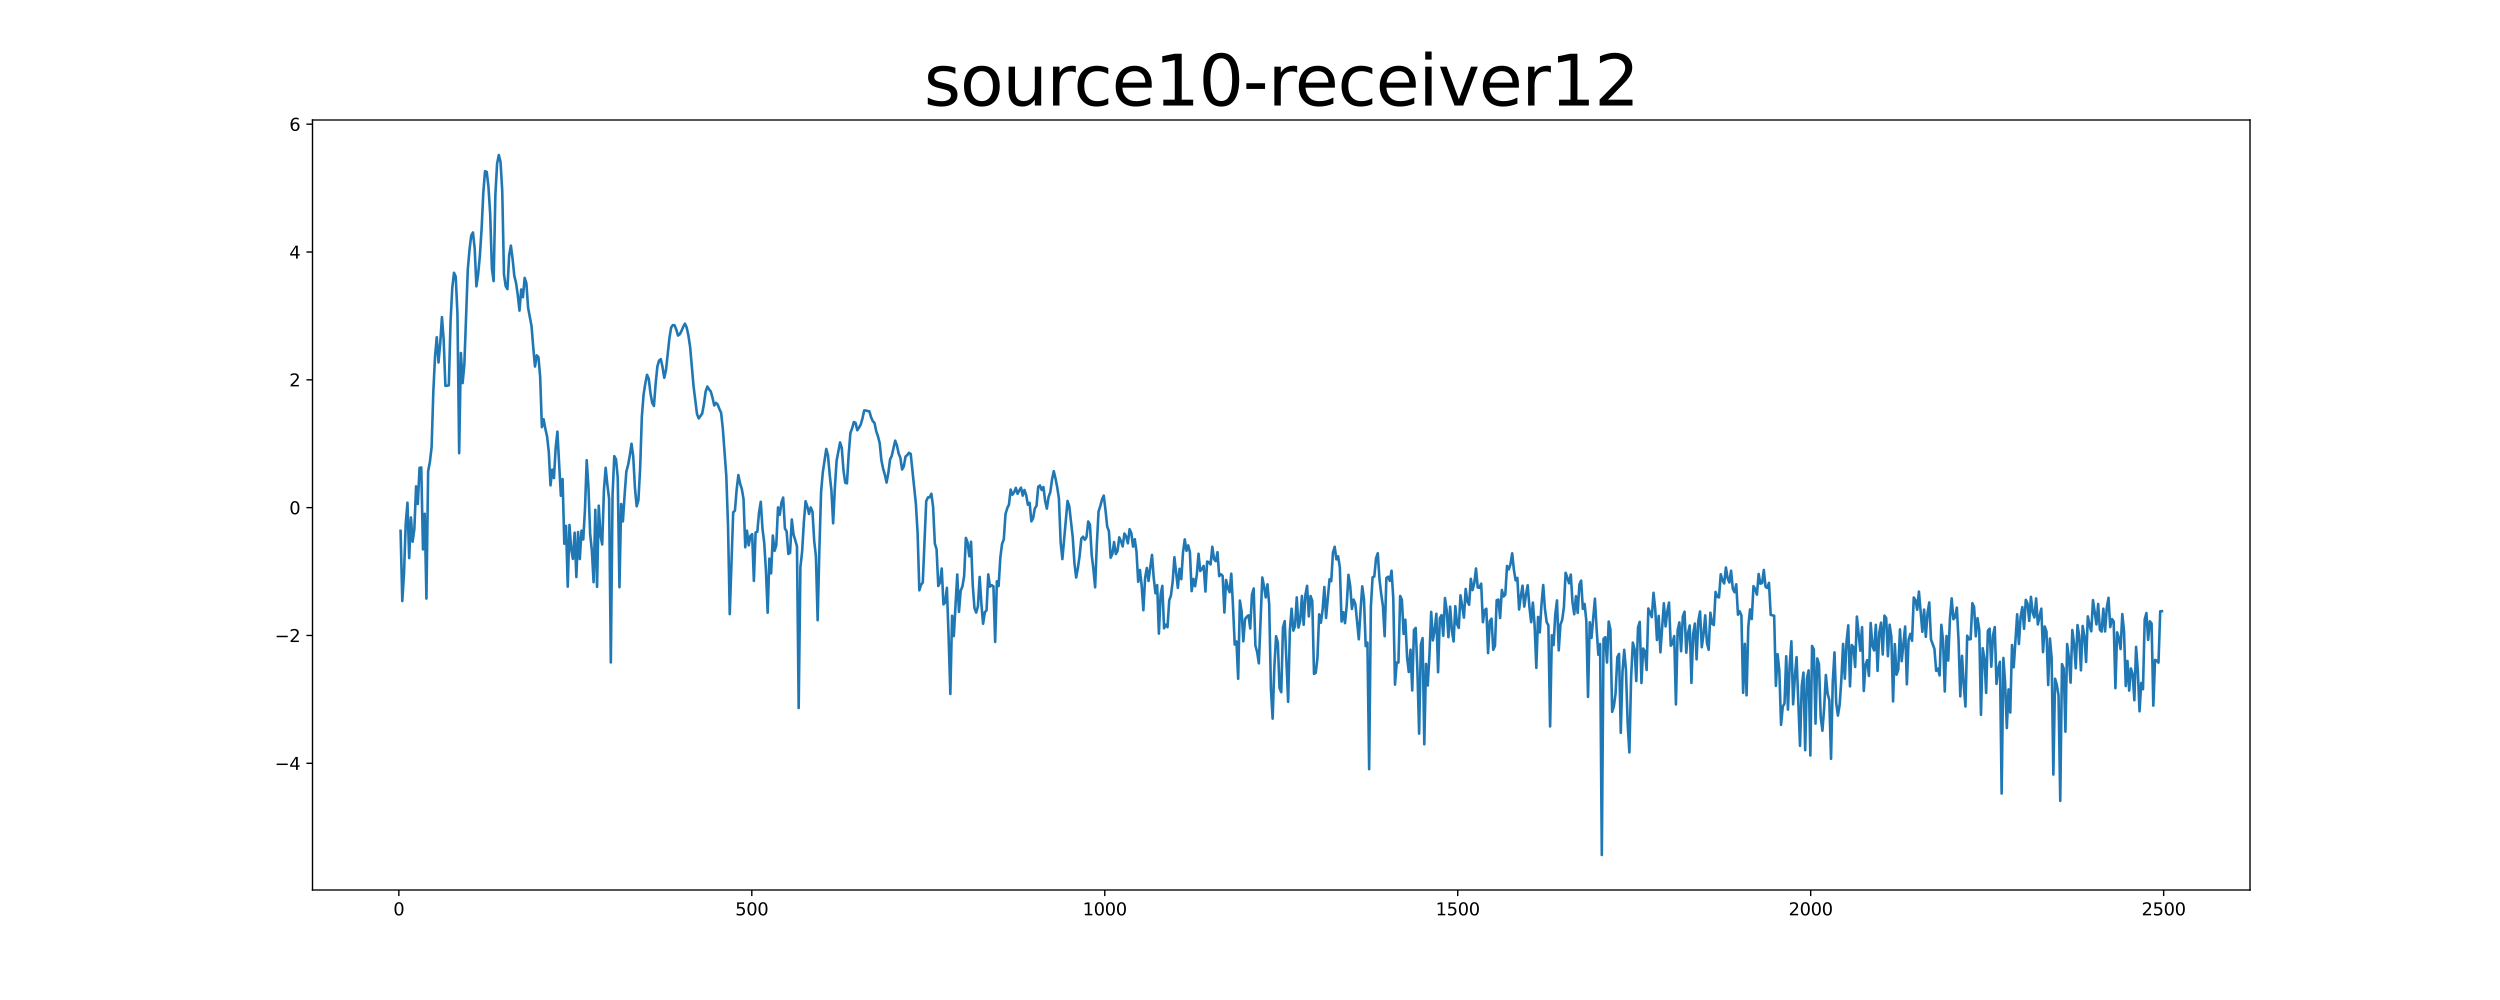 <?xml version="1.0" encoding="utf-8" standalone="no"?>
<!DOCTYPE svg PUBLIC "-//W3C//DTD SVG 1.1//EN"
  "http://www.w3.org/Graphics/SVG/1.1/DTD/svg11.dtd">
<svg xmlns:xlink="http://www.w3.org/1999/xlink" width="1440pt" height="576pt" viewBox="0 0 1440 576" xmlns="http://www.w3.org/2000/svg" version="1.1">
 <defs>
  <style type="text/css">*{stroke-linejoin: round; stroke-linecap: butt}</style>
 </defs>
 <g id="figure_1">
  <g id="patch_1">
   <path d="M 0 576 
L 1440 576 
L 1440 0 
L 0 0 
z
" style="fill: #ffffff"/>
  </g>
  <g id="axes_1">
   <g id="patch_2">
    <path d="M 180 512.64 
L 1296 512.64 
L 1296 69.12 
L 180 69.12 
z
" style="fill: #ffffff"/>
   </g>
   <g id="matplotlib.axis_1">
    <g id="xtick_1">
     <g id="line2d_1">
      <defs>
       <path id="m71581222bb" d="M 0 0 
L 0 3.5 
" style="stroke: #000000; stroke-width: 0.8"/>
      </defs>
      <g>
       <use xlink:href="#m71581222bb" x="229.735" y="512.64" style="stroke: #000000; stroke-width: 0.8"/>
      </g>
     </g>
     <g id="text_1">
      <!-- 0 -->
      <g transform="translate(226.553 527.238) scale(0.1 -0.1)">
       <defs>
        <path id="DejaVuSans-30" d="M 2034 4250 
Q 1547 4250 1301 3770 
Q 1056 3291 1056 2328 
Q 1056 1369 1301 889 
Q 1547 409 2034 409 
Q 2525 409 2770 889 
Q 3016 1369 3016 2328 
Q 3016 3291 2770 3770 
Q 2525 4250 2034 4250 
z
M 2034 4750 
Q 2819 4750 3233 4129 
Q 3647 3509 3647 2328 
Q 3647 1150 3233 529 
Q 2819 -91 2034 -91 
Q 1250 -91 836 529 
Q 422 1150 422 2328 
Q 422 3509 836 4129 
Q 1250 4750 2034 4750 
z
" transform="scale(0.016)"/>
       </defs>
       <use xlink:href="#DejaVuSans-30"/>
      </g>
     </g>
    </g>
    <g id="xtick_2">
     <g id="line2d_2">
      <g>
       <use xlink:href="#m71581222bb" x="433.041" y="512.64" style="stroke: #000000; stroke-width: 0.8"/>
      </g>
     </g>
     <g id="text_2">
      <!-- 500 -->
      <g transform="translate(423.497 527.238) scale(0.1 -0.1)">
       <defs>
        <path id="DejaVuSans-35" d="M 691 4666 
L 3169 4666 
L 3169 4134 
L 1269 4134 
L 1269 2991 
Q 1406 3038 1543 3061 
Q 1681 3084 1819 3084 
Q 2600 3084 3056 2656 
Q 3513 2228 3513 1497 
Q 3513 744 3044 326 
Q 2575 -91 1722 -91 
Q 1428 -91 1123 -41 
Q 819 9 494 109 
L 494 744 
Q 775 591 1075 516 
Q 1375 441 1709 441 
Q 2250 441 2565 725 
Q 2881 1009 2881 1497 
Q 2881 1984 2565 2268 
Q 2250 2553 1709 2553 
Q 1456 2553 1204 2497 
Q 953 2441 691 2322 
L 691 4666 
z
" transform="scale(0.016)"/>
       </defs>
       <use xlink:href="#DejaVuSans-35"/>
       <use xlink:href="#DejaVuSans-30" x="63.623"/>
       <use xlink:href="#DejaVuSans-30" x="127.246"/>
      </g>
     </g>
    </g>
    <g id="xtick_3">
     <g id="line2d_3">
      <g>
       <use xlink:href="#m71581222bb" x="636.347" y="512.64" style="stroke: #000000; stroke-width: 0.8"/>
      </g>
     </g>
     <g id="text_3">
      <!-- 1000 -->
      <g transform="translate(623.622 527.238) scale(0.1 -0.1)">
       <defs>
        <path id="DejaVuSans-31" d="M 794 531 
L 1825 531 
L 1825 4091 
L 703 3866 
L 703 4441 
L 1819 4666 
L 2450 4666 
L 2450 531 
L 3481 531 
L 3481 0 
L 794 0 
L 794 531 
z
" transform="scale(0.016)"/>
       </defs>
       <use xlink:href="#DejaVuSans-31"/>
       <use xlink:href="#DejaVuSans-30" x="63.623"/>
       <use xlink:href="#DejaVuSans-30" x="127.246"/>
       <use xlink:href="#DejaVuSans-30" x="190.869"/>
      </g>
     </g>
    </g>
    <g id="xtick_4">
     <g id="line2d_4">
      <g>
       <use xlink:href="#m71581222bb" x="839.653" y="512.64" style="stroke: #000000; stroke-width: 0.8"/>
      </g>
     </g>
     <g id="text_4">
      <!-- 1500 -->
      <g transform="translate(826.928 527.238) scale(0.1 -0.1)">
       <use xlink:href="#DejaVuSans-31"/>
       <use xlink:href="#DejaVuSans-35" x="63.623"/>
       <use xlink:href="#DejaVuSans-30" x="127.246"/>
       <use xlink:href="#DejaVuSans-30" x="190.869"/>
      </g>
     </g>
    </g>
    <g id="xtick_5">
     <g id="line2d_5">
      <g>
       <use xlink:href="#m71581222bb" x="1042.959" y="512.64" style="stroke: #000000; stroke-width: 0.8"/>
      </g>
     </g>
     <g id="text_5">
      <!-- 2000 -->
      <g transform="translate(1030.234 527.238) scale(0.1 -0.1)">
       <defs>
        <path id="DejaVuSans-32" d="M 1228 531 
L 3431 531 
L 3431 0 
L 469 0 
L 469 531 
Q 828 903 1448 1529 
Q 2069 2156 2228 2338 
Q 2531 2678 2651 2914 
Q 2772 3150 2772 3378 
Q 2772 3750 2511 3984 
Q 2250 4219 1831 4219 
Q 1534 4219 1204 4116 
Q 875 4013 500 3803 
L 500 4441 
Q 881 4594 1212 4672 
Q 1544 4750 1819 4750 
Q 2544 4750 2975 4387 
Q 3406 4025 3406 3419 
Q 3406 3131 3298 2873 
Q 3191 2616 2906 2266 
Q 2828 2175 2409 1742 
Q 1991 1309 1228 531 
z
" transform="scale(0.016)"/>
       </defs>
       <use xlink:href="#DejaVuSans-32"/>
       <use xlink:href="#DejaVuSans-30" x="63.623"/>
       <use xlink:href="#DejaVuSans-30" x="127.246"/>
       <use xlink:href="#DejaVuSans-30" x="190.869"/>
      </g>
     </g>
    </g>
    <g id="xtick_6">
     <g id="line2d_6">
      <g>
       <use xlink:href="#m71581222bb" x="1246.265" y="512.64" style="stroke: #000000; stroke-width: 0.8"/>
      </g>
     </g>
     <g id="text_6">
      <!-- 2500 -->
      <g transform="translate(1233.54 527.238) scale(0.1 -0.1)">
       <use xlink:href="#DejaVuSans-32"/>
       <use xlink:href="#DejaVuSans-35" x="63.623"/>
       <use xlink:href="#DejaVuSans-30" x="127.246"/>
       <use xlink:href="#DejaVuSans-30" x="190.869"/>
      </g>
     </g>
    </g>
   </g>
   <g id="matplotlib.axis_2">
    <g id="ytick_1">
     <g id="line2d_7">
      <defs>
       <path id="m71909d3f53" d="M 0 0 
L -3.5 0 
" style="stroke: #000000; stroke-width: 0.8"/>
      </defs>
      <g>
       <use xlink:href="#m71909d3f53" x="180" y="439.652" style="stroke: #000000; stroke-width: 0.8"/>
      </g>
     </g>
     <g id="text_7">
      <!-- −4 -->
      <g transform="translate(158.258 443.451) scale(0.1 -0.1)">
       <defs>
        <path id="DejaVuSans-2212" d="M 678 2272 
L 4684 2272 
L 4684 1741 
L 678 1741 
L 678 2272 
z
" transform="scale(0.016)"/>
        <path id="DejaVuSans-34" d="M 2419 4116 
L 825 1625 
L 2419 1625 
L 2419 4116 
z
M 2253 4666 
L 3047 4666 
L 3047 1625 
L 3713 1625 
L 3713 1100 
L 3047 1100 
L 3047 0 
L 2419 0 
L 2419 1100 
L 313 1100 
L 313 1709 
L 2253 4666 
z
" transform="scale(0.016)"/>
       </defs>
       <use xlink:href="#DejaVuSans-2212"/>
       <use xlink:href="#DejaVuSans-34" x="83.789"/>
      </g>
     </g>
    </g>
    <g id="ytick_2">
     <g id="line2d_8">
      <g>
       <use xlink:href="#m71909d3f53" x="180" y="366.028" style="stroke: #000000; stroke-width: 0.8"/>
      </g>
     </g>
     <g id="text_8">
      <!-- −2 -->
      <g transform="translate(158.258 369.827) scale(0.1 -0.1)">
       <use xlink:href="#DejaVuSans-2212"/>
       <use xlink:href="#DejaVuSans-32" x="83.789"/>
      </g>
     </g>
    </g>
    <g id="ytick_3">
     <g id="line2d_9">
      <g>
       <use xlink:href="#m71909d3f53" x="180" y="292.405" style="stroke: #000000; stroke-width: 0.8"/>
      </g>
     </g>
     <g id="text_9">
      <!-- 0 -->
      <g transform="translate(166.637 296.204) scale(0.1 -0.1)">
       <use xlink:href="#DejaVuSans-30"/>
      </g>
     </g>
    </g>
    <g id="ytick_4">
     <g id="line2d_10">
      <g>
       <use xlink:href="#m71909d3f53" x="180" y="218.781" style="stroke: #000000; stroke-width: 0.8"/>
      </g>
     </g>
     <g id="text_10">
      <!-- 2 -->
      <g transform="translate(166.637 222.58) scale(0.1 -0.1)">
       <use xlink:href="#DejaVuSans-32"/>
      </g>
     </g>
    </g>
    <g id="ytick_5">
     <g id="line2d_11">
      <g>
       <use xlink:href="#m71909d3f53" x="180" y="145.158" style="stroke: #000000; stroke-width: 0.8"/>
      </g>
     </g>
     <g id="text_11">
      <!-- 4 -->
      <g transform="translate(166.637 148.957) scale(0.1 -0.1)">
       <use xlink:href="#DejaVuSans-34"/>
      </g>
     </g>
    </g>
    <g id="ytick_6">
     <g id="line2d_12">
      <g>
       <use xlink:href="#m71909d3f53" x="180" y="71.534" style="stroke: #000000; stroke-width: 0.8"/>
      </g>
     </g>
     <g id="text_12">
      <!-- 6 -->
      <g transform="translate(166.637 75.334) scale(0.1 -0.1)">
       <defs>
        <path id="DejaVuSans-36" d="M 2113 2584 
Q 1688 2584 1439 2293 
Q 1191 2003 1191 1497 
Q 1191 994 1439 701 
Q 1688 409 2113 409 
Q 2538 409 2786 701 
Q 3034 994 3034 1497 
Q 3034 2003 2786 2293 
Q 2538 2584 2113 2584 
z
M 3366 4563 
L 3366 3988 
Q 3128 4100 2886 4159 
Q 2644 4219 2406 4219 
Q 1781 4219 1451 3797 
Q 1122 3375 1075 2522 
Q 1259 2794 1537 2939 
Q 1816 3084 2150 3084 
Q 2853 3084 3261 2657 
Q 3669 2231 3669 1497 
Q 3669 778 3244 343 
Q 2819 -91 2113 -91 
Q 1303 -91 875 529 
Q 447 1150 447 2328 
Q 447 3434 972 4092 
Q 1497 4750 2381 4750 
Q 2619 4750 2861 4703 
Q 3103 4656 3366 4563 
z
" transform="scale(0.016)"/>
       </defs>
       <use xlink:href="#DejaVuSans-36"/>
      </g>
     </g>
    </g>
   </g>
   <g id="line2d_13">
    <path d="M 230.727 305.764 
L 231.72 346.197 
L 232.713 330.237 
L 233.705 301.556 
L 234.698 289.558 
L 235.691 321.46 
L 236.684 298.056 
L 237.676 312.008 
L 238.669 304.712 
L 239.662 280.152 
L 240.654 290.312 
L 241.647 269.476 
L 242.64 269.259 
L 243.632 316.467 
L 244.625 295.928 
L 245.618 344.769 
L 246.611 271.444 
L 247.603 266.14 
L 248.596 257.729 
L 249.589 225.818 
L 250.581 205.324 
L 251.574 194.238 
L 252.567 208.799 
L 253.56 197.914 
L 254.552 182.658 
L 255.545 195.56 
L 256.538 222.25 
L 257.53 222.173 
L 258.523 221.923 
L 259.516 185.252 
L 260.508 165.768 
L 261.501 157.129 
L 262.494 159.362 
L 263.487 180.711 
L 264.479 261.029 
L 265.472 203.329 
L 266.465 220.654 
L 267.457 210.003 
L 269.443 155.364 
L 270.436 143.743 
L 271.428 135.71 
L 272.421 133.903 
L 273.414 143.054 
L 274.406 164.927 
L 275.399 158.039 
L 276.392 147.509 
L 277.384 132.125 
L 278.377 111.282 
L 279.37 98.586 
L 280.363 99.011 
L 281.355 107.698 
L 282.348 123.316 
L 283.341 154.735 
L 284.333 161.926 
L 285.326 112.454 
L 286.319 94.326 
L 287.312 89.28 
L 288.304 93.313 
L 289.297 110.001 
L 290.29 158.024 
L 291.282 164.867 
L 292.275 166.548 
L 293.268 147.197 
L 294.26 141.466 
L 295.253 149.069 
L 296.246 158.942 
L 297.239 162.899 
L 298.231 169.971 
L 299.224 178.923 
L 300.217 166.747 
L 301.209 171.165 
L 302.202 160.081 
L 303.195 163.168 
L 304.188 177.298 
L 306.173 187.901 
L 307.166 200.316 
L 308.158 211.127 
L 309.151 204.676 
L 310.144 205.751 
L 311.136 217.098 
L 312.129 246.03 
L 313.122 241.519 
L 314.115 246.98 
L 315.107 251.317 
L 316.1 260.312 
L 317.093 279.578 
L 318.085 270.51 
L 319.078 275.377 
L 320.071 257.794 
L 321.064 248.609 
L 323.049 285.53 
L 324.042 275.908 
L 325.034 313.191 
L 326.027 302.91 
L 327.02 337.917 
L 328.012 302.36 
L 329.005 316.351 
L 329.998 321.921 
L 330.991 306.814 
L 331.983 332.372 
L 332.976 306.469 
L 333.969 321.993 
L 334.961 305.656 
L 335.954 310.73 
L 336.947 293.28 
L 337.94 265.086 
L 338.932 280.218 
L 339.925 307.585 
L 340.918 317.136 
L 341.91 335.355 
L 342.903 293.637 
L 343.896 338.031 
L 344.888 291.261 
L 345.881 308.422 
L 346.874 313.609 
L 347.867 282.152 
L 348.859 269.447 
L 349.852 279.343 
L 350.845 287.276 
L 351.837 381.567 
L 352.83 285.166 
L 353.823 262.733 
L 354.816 264.538 
L 355.808 274.918 
L 356.801 338.232 
L 357.794 290.353 
L 358.786 300.328 
L 359.779 284.976 
L 360.772 271.611 
L 361.764 267.93 
L 362.757 262.444 
L 363.75 255.585 
L 364.743 262.893 
L 365.735 281.206 
L 366.728 291.628 
L 367.721 288.138 
L 368.713 269.874 
L 369.706 239.955 
L 370.699 227.371 
L 371.692 220.957 
L 372.684 215.876 
L 373.677 218.137 
L 374.67 226.463 
L 375.662 232.034 
L 376.655 233.853 
L 377.648 221.065 
L 378.64 211.133 
L 379.633 207.667 
L 380.626 206.869 
L 381.619 211.467 
L 382.611 217.583 
L 383.604 213.225 
L 385.589 194.729 
L 386.582 188.597 
L 387.575 187.244 
L 388.568 187.393 
L 389.56 189.914 
L 390.553 193.29 
L 391.546 192.539 
L 392.538 190.606 
L 393.531 188.235 
L 394.524 186.418 
L 395.516 188.61 
L 396.509 193.198 
L 397.502 199.769 
L 399.487 222.526 
L 401.473 238.478 
L 402.465 241.024 
L 404.451 238.241 
L 405.444 232.753 
L 406.436 225.569 
L 407.429 222.65 
L 408.422 224.285 
L 409.414 225.478 
L 410.407 229.109 
L 411.4 233.548 
L 412.392 232.053 
L 413.385 233.006 
L 414.378 235.618 
L 415.371 237.756 
L 416.363 247.088 
L 418.349 274.071 
L 419.341 302.862 
L 420.334 353.731 
L 422.32 295.093 
L 423.312 294.183 
L 424.305 282.042 
L 425.298 273.638 
L 426.29 278.524 
L 427.283 281.634 
L 428.276 287.476 
L 429.268 315.239 
L 430.261 305.68 
L 431.254 314.136 
L 432.247 308.65 
L 433.239 307.673 
L 434.232 334.594 
L 435.225 306.701 
L 436.217 306.268 
L 437.21 295.177 
L 438.203 289.029 
L 439.196 304.562 
L 440.188 312.567 
L 441.181 328.8 
L 442.174 352.919 
L 443.166 321.776 
L 444.159 330.272 
L 445.152 308.462 
L 446.144 317.282 
L 447.137 314.026 
L 448.13 292.274 
L 449.123 296.529 
L 450.115 289.495 
L 451.108 286.6 
L 452.101 304.375 
L 453.093 306.076 
L 454.086 319.088 
L 455.079 318.367 
L 456.072 299.227 
L 457.064 307.838 
L 458.057 311.077 
L 459.05 314.712 
L 460.042 407.839 
L 461.035 326.617 
L 462.028 317.642 
L 463.02 300.747 
L 464.013 288.714 
L 465.006 291.714 
L 465.999 296.038 
L 466.991 292.284 
L 467.984 294.66 
L 468.977 311.507 
L 469.969 320.519 
L 470.962 357.251 
L 471.955 316.673 
L 472.948 283.292 
L 473.94 272.022 
L 475.926 258.586 
L 476.918 262.469 
L 477.911 273.343 
L 478.904 282.646 
L 479.896 301.432 
L 480.889 280.793 
L 481.882 265.355 
L 483.867 254.832 
L 484.86 257.959 
L 485.853 271.031 
L 486.845 278.024 
L 487.838 278.428 
L 488.831 261.922 
L 489.824 249.421 
L 490.816 246.708 
L 491.809 243.097 
L 492.802 243.573 
L 493.794 247.823 
L 494.787 246.325 
L 495.78 244.521 
L 496.772 241.049 
L 497.765 236.407 
L 498.758 236.463 
L 499.751 236.763 
L 500.743 236.92 
L 501.736 240.303 
L 502.729 242.605 
L 503.721 243.599 
L 504.714 248.41 
L 505.707 251.314 
L 506.7 255.271 
L 507.692 265.182 
L 508.685 269.995 
L 509.678 273.45 
L 510.67 277.968 
L 511.663 272.543 
L 512.656 264.78 
L 513.648 262.533 
L 515.634 253.818 
L 516.627 256.577 
L 517.619 261.213 
L 518.612 263.727 
L 519.605 270.43 
L 520.597 268.658 
L 521.59 262.953 
L 522.583 262.165 
L 523.576 260.804 
L 524.568 261.464 
L 527.546 290.171 
L 528.539 307.022 
L 529.532 340.04 
L 530.524 336.83 
L 531.517 335.583 
L 533.503 288.718 
L 534.495 286.527 
L 535.488 286.429 
L 536.481 284.423 
L 537.473 292.062 
L 538.466 313.149 
L 539.459 316.354 
L 540.452 337.537 
L 541.444 335.515 
L 542.437 327.462 
L 543.43 348.132 
L 544.422 347.099 
L 545.415 338.594 
L 546.408 367.067 
L 547.4 399.715 
L 548.393 354.664 
L 549.386 366.416 
L 551.371 330.907 
L 552.364 352.456 
L 553.357 340.125 
L 554.349 337.869 
L 555.342 331.775 
L 556.335 309.82 
L 557.328 312.437 
L 558.32 320.412 
L 559.313 312.058 
L 560.306 337.225 
L 561.298 350.28 
L 562.291 352.862 
L 563.284 349.163 
L 564.276 332.31 
L 565.269 347.7 
L 566.262 359.302 
L 567.255 352.683 
L 568.247 351.56 
L 569.24 330.843 
L 570.233 337.891 
L 571.225 337.049 
L 572.218 337.758 
L 573.211 369.719 
L 574.204 334.816 
L 575.196 337.566 
L 576.189 321.217 
L 577.182 313.295 
L 578.174 310.782 
L 579.167 296.109 
L 580.16 292.791 
L 581.152 290.675 
L 582.145 281.967 
L 583.138 284.967 
L 584.131 283.571 
L 585.123 281.005 
L 586.116 284.432 
L 587.109 282.52 
L 588.101 280.876 
L 589.094 285.487 
L 590.087 282.229 
L 591.08 285.185 
L 592.072 290.721 
L 593.065 289.637 
L 594.058 300.308 
L 595.05 298.596 
L 596.043 292.928 
L 597.036 291.321 
L 598.028 280.379 
L 599.021 279.643 
L 600.014 282.236 
L 601.007 280.54 
L 601.999 288.581 
L 602.992 292.974 
L 603.985 286.258 
L 604.977 283.508 
L 605.97 276.158 
L 606.963 271.383 
L 607.956 275.529 
L 608.948 280.632 
L 609.941 287.143 
L 610.934 312.457 
L 611.926 322.046 
L 614.904 288.563 
L 615.897 291.56 
L 617.883 309.336 
L 618.875 324.45 
L 619.868 332.653 
L 620.861 327.299 
L 621.853 320.113 
L 622.846 310.267 
L 623.839 309.123 
L 624.832 310.924 
L 625.824 309.357 
L 626.817 300.372 
L 627.81 302.193 
L 628.802 319.575 
L 629.795 327.777 
L 630.788 338.31 
L 631.78 313.43 
L 632.773 294.635 
L 633.766 291.521 
L 634.759 287.691 
L 635.751 285.461 
L 636.744 293.604 
L 637.737 303.223 
L 638.729 305.976 
L 639.722 321.245 
L 640.715 319.204 
L 641.708 312.238 
L 642.7 319.119 
L 643.693 317.368 
L 644.686 309.509 
L 645.678 311.674 
L 646.671 314.758 
L 647.664 307.323 
L 648.656 309.024 
L 649.649 312.964 
L 650.642 304.821 
L 651.635 307.007 
L 652.627 314.855 
L 653.62 310.566 
L 654.613 317.715 
L 655.605 335.119 
L 656.598 328.308 
L 657.591 337.275 
L 658.584 351.512 
L 659.576 332.966 
L 660.569 327.135 
L 661.562 334.646 
L 662.554 326.668 
L 663.547 319.611 
L 664.54 332.854 
L 665.532 341.718 
L 666.525 337.016 
L 667.518 364.951 
L 668.511 342.455 
L 669.503 337.436 
L 670.496 361.892 
L 671.489 359.796 
L 672.481 361.259 
L 673.474 345.839 
L 674.467 342.952 
L 675.46 335.081 
L 676.452 320.986 
L 678.438 338.621 
L 679.43 327.642 
L 680.423 333.597 
L 681.416 318.134 
L 682.408 310.688 
L 683.401 317.269 
L 684.394 314.131 
L 685.387 318.067 
L 686.379 340.481 
L 687.372 333.444 
L 688.365 337.668 
L 689.357 331.11 
L 690.35 318.954 
L 691.343 328.903 
L 692.336 327.664 
L 693.328 325.958 
L 694.321 340.727 
L 695.314 323.461 
L 696.306 323.816 
L 697.299 325.122 
L 698.292 314.939 
L 699.284 322.071 
L 700.277 323.242 
L 701.27 318.063 
L 702.263 331.845 
L 703.255 330.753 
L 704.248 331.694 
L 705.241 352.814 
L 706.233 334.062 
L 707.226 338.585 
L 708.219 341.087 
L 709.212 330.425 
L 710.204 349.017 
L 711.197 371.258 
L 712.19 369.488 
L 713.182 390.98 
L 714.175 345.92 
L 715.168 352.29 
L 716.16 369.393 
L 717.153 356.664 
L 718.146 355.237 
L 719.139 354.427 
L 720.131 361.98 
L 721.124 342.532 
L 722.117 338.963 
L 723.109 371.842 
L 724.102 375.522 
L 725.095 382.089 
L 727.08 332.624 
L 728.073 337.7 
L 729.066 344.116 
L 730.058 336.567 
L 731.051 347.966 
L 732.044 396.695 
L 733.036 413.929 
L 734.029 384.082 
L 735.022 366.469 
L 736.015 370.093 
L 737.007 396.288 
L 738 398.711 
L 738.993 361.48 
L 739.985 357.771 
L 741.971 404.272 
L 742.964 363.129 
L 743.956 350.614 
L 744.949 363.232 
L 745.942 360.635 
L 746.934 344.1 
L 747.927 361.46 
L 748.92 357.451 
L 749.912 343.269 
L 750.905 359.878 
L 751.898 342.733 
L 752.891 337.462 
L 753.883 355.049 
L 754.876 343.287 
L 755.869 346.158 
L 756.861 388.14 
L 757.854 387.557 
L 758.847 378.992 
L 759.84 353.86 
L 760.832 358.684 
L 761.825 351.241 
L 762.818 338.096 
L 763.81 355.916 
L 765.796 333.669 
L 766.788 334.75 
L 767.781 318.303 
L 768.774 314.931 
L 769.767 322.207 
L 770.759 320.417 
L 771.752 326.884 
L 772.745 357.997 
L 773.737 352.631 
L 774.73 358.943 
L 775.723 348.344 
L 776.716 331.099 
L 777.708 337.368 
L 778.701 350.753 
L 779.694 345.388 
L 780.686 347.924 
L 782.672 368.255 
L 783.664 351.815 
L 784.657 337.723 
L 785.65 345.175 
L 786.643 372.188 
L 787.635 370.119 
L 788.628 443.04 
L 789.621 349.477 
L 790.613 332.516 
L 791.606 332.079 
L 792.599 321.565 
L 793.592 318.659 
L 794.584 333.655 
L 795.577 342.11 
L 796.57 349.136 
L 797.562 366.453 
L 798.555 332.912 
L 799.548 332.198 
L 800.54 334.589 
L 801.533 328.705 
L 802.526 344.543 
L 803.519 394.351 
L 804.511 381.619 
L 805.504 381.649 
L 806.497 343.272 
L 807.489 345.502 
L 808.482 365.125 
L 809.475 356.96 
L 810.468 378.377 
L 811.46 387.09 
L 812.453 374.213 
L 813.446 397.706 
L 814.438 362.909 
L 815.431 361.68 
L 816.424 386.14 
L 817.416 422.587 
L 818.409 371.326 
L 819.402 367.572 
L 820.395 428.701 
L 821.387 382.421 
L 822.38 394.837 
L 823.373 376.963 
L 824.365 352.463 
L 825.358 368.883 
L 826.351 363.046 
L 827.344 353.504 
L 828.336 387.21 
L 829.329 356.138 
L 830.322 354.305 
L 831.314 366.237 
L 832.307 344.486 
L 833.3 351.559 
L 834.292 367.006 
L 835.285 349.428 
L 836.278 363.107 
L 837.271 369.487 
L 838.263 349.153 
L 839.256 359.469 
L 840.249 361.681 
L 841.241 342.908 
L 843.227 355.751 
L 844.22 339.227 
L 845.212 346.397 
L 846.205 348.346 
L 847.198 333.385 
L 848.19 339.893 
L 849.183 335.846 
L 850.176 327.445 
L 851.168 338.392 
L 852.161 338.557 
L 853.154 336.175 
L 854.147 358.385 
L 855.139 351.442 
L 856.132 350.631 
L 857.125 376.199 
L 858.117 357.768 
L 859.11 356.357 
L 860.103 374.266 
L 861.096 372.082 
L 862.088 345.727 
L 863.081 345.331 
L 864.074 355.979 
L 865.066 339.817 
L 866.059 343.589 
L 867.052 342.488 
L 868.044 325.985 
L 869.037 327.974 
L 870.03 324.931 
L 871.023 318.707 
L 872.015 328.321 
L 873.008 334.299 
L 874.001 332.861 
L 874.993 351.089 
L 875.986 343.459 
L 876.979 337.344 
L 877.972 349.393 
L 878.964 342.545 
L 879.957 337.119 
L 880.95 349.7 
L 881.942 358.355 
L 882.935 347.09 
L 883.928 360.06 
L 884.92 384.697 
L 885.913 355.364 
L 886.906 364.272 
L 887.899 348.215 
L 888.891 336.98 
L 889.884 350.735 
L 890.877 358.332 
L 891.869 360.223 
L 892.862 418.42 
L 893.855 365.911 
L 894.848 371.594 
L 895.84 353.842 
L 896.833 345.835 
L 897.826 374.61 
L 898.818 359.732 
L 899.811 357.114 
L 900.804 349.764 
L 901.796 329.923 
L 902.789 332.726 
L 903.782 335.939 
L 904.775 330.958 
L 905.767 347.061 
L 906.76 353.801 
L 907.753 343.406 
L 908.745 353.018 
L 909.738 336.667 
L 910.731 334.423 
L 911.724 350.741 
L 912.716 347.881 
L 913.709 357.39 
L 914.702 401.429 
L 915.694 358.401 
L 916.687 367.457 
L 918.672 344.822 
L 919.665 362.498 
L 920.658 377.195 
L 921.651 370.959 
L 922.643 492.48 
L 923.636 367.992 
L 924.629 367.026 
L 925.621 381.626 
L 926.614 358.001 
L 927.607 362.704 
L 928.6 410.019 
L 929.592 406.799 
L 930.585 399.188 
L 931.578 378.531 
L 932.57 376.618 
L 933.563 422.111 
L 934.556 386.916 
L 935.548 374.293 
L 936.541 385.834 
L 937.534 416.718 
L 938.527 433.395 
L 939.519 390.408 
L 940.512 370.138 
L 941.505 373.883 
L 942.497 392.298 
L 943.49 361.396 
L 944.483 358.201 
L 945.476 393.401 
L 946.468 373.553 
L 947.461 375.099 
L 948.454 385.889 
L 949.446 350.493 
L 950.439 352.764 
L 951.432 355.479 
L 952.424 341.457 
L 953.417 350.99 
L 954.41 368.663 
L 955.403 354.759 
L 956.395 375.729 
L 958.381 347.483 
L 959.373 360.813 
L 960.366 352.134 
L 961.359 347.057 
L 962.352 371.932 
L 963.344 370.759 
L 964.337 366.38 
L 965.33 405.756 
L 966.322 363.081 
L 967.315 358.514 
L 968.308 375.132 
L 969.3 355.117 
L 970.293 352.327 
L 971.286 375.96 
L 972.279 364.781 
L 973.271 360.267 
L 974.264 393.359 
L 975.257 365.21 
L 976.249 359.164 
L 977.242 379.796 
L 978.235 357.636 
L 979.228 352.22 
L 980.22 372.803 
L 981.213 365.432 
L 982.206 354.438 
L 983.198 370.368 
L 984.191 374.268 
L 985.184 352.927 
L 986.176 359.247 
L 987.169 360.018 
L 988.162 340.941 
L 989.155 343.748 
L 990.147 344.112 
L 991.14 330.743 
L 992.133 334.236 
L 993.125 336.067 
L 994.118 326.857 
L 995.111 333.052 
L 996.104 335.518 
L 997.096 328.742 
L 998.089 339.098 
L 999.082 341.113 
L 1000.074 336.527 
L 1001.067 354.07 
L 1002.06 352.109 
L 1003.052 354.462 
L 1004.045 399.052 
L 1005.038 370.864 
L 1006.031 400.504 
L 1007.023 360.94 
L 1008.016 351.025 
L 1009.009 356.568 
L 1010.001 337.612 
L 1010.994 339.247 
L 1011.987 342.503 
L 1012.98 330.605 
L 1013.972 336.207 
L 1014.965 335.844 
L 1015.958 328.287 
L 1016.95 337.964 
L 1017.943 338.728 
L 1018.936 335.72 
L 1019.928 354.181 
L 1021.914 354.679 
L 1022.907 395.081 
L 1023.899 376.812 
L 1024.892 386.205 
L 1025.885 417.508 
L 1026.877 406.98 
L 1027.87 405.284 
L 1028.863 378.025 
L 1029.856 408.725 
L 1030.848 383.209 
L 1031.841 369.377 
L 1032.834 405.693 
L 1033.826 389.864 
L 1034.819 378.505 
L 1036.804 429.597 
L 1037.797 395.387 
L 1038.79 387.402 
L 1039.783 432.091 
L 1040.775 390.988 
L 1041.768 386.134 
L 1042.761 435.169 
L 1043.753 372.071 
L 1044.746 374.026 
L 1045.739 416.808 
L 1046.732 379.244 
L 1047.724 382.528 
L 1048.717 412.99 
L 1049.71 420.897 
L 1050.702 408.027 
L 1051.695 388.817 
L 1052.688 399.458 
L 1053.68 403.186 
L 1054.673 437.075 
L 1055.666 392.983 
L 1056.659 375.765 
L 1057.651 404.942 
L 1058.644 412.185 
L 1059.637 405.904 
L 1060.629 391.349 
L 1061.622 370.9 
L 1062.615 390.915 
L 1063.608 369.488 
L 1064.6 360.208 
L 1065.593 395.328 
L 1066.586 371.532 
L 1067.578 372.696 
L 1068.571 384.182 
L 1069.564 355.157 
L 1071.549 374.798 
L 1072.542 361.236 
L 1073.535 398.006 
L 1074.527 382.964 
L 1075.52 380.235 
L 1076.513 389.313 
L 1077.505 358.828 
L 1078.498 372.061 
L 1079.491 374.633 
L 1080.484 359.896 
L 1081.476 386.416 
L 1082.469 364.407 
L 1083.462 358.617 
L 1084.454 376.998 
L 1085.447 354.61 
L 1086.44 356.019 
L 1087.432 377.965 
L 1088.425 359.828 
L 1089.418 366.799 
L 1090.411 404.039 
L 1091.403 370.995 
L 1092.396 388.622 
L 1093.389 385.803 
L 1094.381 362.507 
L 1095.374 380.834 
L 1097.36 360.887 
L 1098.352 394.134 
L 1099.345 368.579 
L 1100.338 365.112 
L 1101.33 369.111 
L 1102.323 344.153 
L 1103.316 345.635 
L 1104.308 351.235 
L 1105.301 340.766 
L 1107.287 363.922 
L 1108.279 351.139 
L 1109.272 366.806 
L 1110.265 353.072 
L 1111.257 347.003 
L 1112.25 368.318 
L 1114.236 373.785 
L 1115.228 386.4 
L 1116.221 385.077 
L 1117.214 389.049 
L 1118.206 359.904 
L 1119.199 369.045 
L 1120.192 398.297 
L 1121.184 366.307 
L 1122.177 380.49 
L 1123.17 356.294 
L 1124.163 344.659 
L 1125.155 356.66 
L 1126.148 355.481 
L 1127.141 349.993 
L 1128.133 368.995 
L 1129.126 401.101 
L 1130.119 377.781 
L 1131.112 394.401 
L 1132.104 406.953 
L 1133.097 366.168 
L 1134.09 368.279 
L 1135.082 368.148 
L 1136.075 347.437 
L 1137.068 349.599 
L 1138.06 366.506 
L 1139.053 356.073 
L 1140.046 362.685 
L 1141.039 411.728 
L 1142.031 373.363 
L 1143.024 379.292 
L 1144.017 399.128 
L 1145.009 363.371 
L 1146.002 362.114 
L 1146.995 384.026 
L 1147.988 365.953 
L 1148.98 361.175 
L 1149.973 393.938 
L 1150.966 385.4 
L 1151.958 381.179 
L 1152.951 457.077 
L 1153.944 378.972 
L 1154.936 393.355 
L 1155.929 419.354 
L 1156.922 397.106 
L 1157.915 410.427 
L 1158.907 371.513 
L 1159.9 384.354 
L 1161.885 353.833 
L 1162.878 370.933 
L 1163.871 355.437 
L 1164.864 349.678 
L 1165.856 362.184 
L 1166.849 345.507 
L 1167.842 347.553 
L 1168.834 357.62 
L 1169.827 343.779 
L 1170.82 352.906 
L 1171.812 355.639 
L 1172.805 344.69 
L 1173.798 359.693 
L 1175.783 350.577 
L 1176.776 375.618 
L 1177.769 360.857 
L 1178.761 363.756 
L 1179.754 394.567 
L 1180.747 367.779 
L 1181.74 379.009 
L 1182.732 446.144 
L 1183.725 390.957 
L 1184.718 394.41 
L 1185.71 400.555 
L 1186.703 461.295 
L 1187.696 382.53 
L 1188.688 385.018 
L 1189.681 421.439 
L 1190.674 370.953 
L 1191.667 378.696 
L 1192.659 393.231 
L 1193.652 362.899 
L 1194.645 370.795 
L 1195.637 384.932 
L 1196.63 360.053 
L 1197.623 366.245 
L 1198.616 386.107 
L 1199.608 360.53 
L 1200.601 366.579 
L 1201.594 381.28 
L 1202.586 355.029 
L 1203.579 360.182 
L 1204.572 363.648 
L 1205.564 345.685 
L 1207.55 359.652 
L 1208.543 347.88 
L 1209.535 362.778 
L 1210.528 363.801 
L 1211.521 350.64 
L 1212.513 363.698 
L 1213.506 350.166 
L 1214.499 344.321 
L 1215.492 361.213 
L 1216.484 356.59 
L 1217.477 357.943 
L 1218.47 396.389 
L 1219.462 364.254 
L 1220.455 367.486 
L 1221.448 373.874 
L 1222.44 353.699 
L 1223.433 363.555 
L 1224.426 395.153 
L 1225.419 380.717 
L 1226.411 397.8 
L 1227.404 385.027 
L 1228.397 388.219 
L 1229.389 403.348 
L 1230.382 372.577 
L 1231.375 386.344 
L 1232.368 409.708 
L 1233.36 393.373 
L 1234.353 396.979 
L 1235.346 356.768 
L 1236.338 353.091 
L 1237.331 368.589 
L 1238.324 357.872 
L 1239.316 359.143 
L 1240.309 406.456 
L 1241.302 380.09 
L 1242.295 380.544 
L 1243.287 381.683 
L 1244.28 352.118 
L 1245.273 352.039 
L 1245.273 352.039 
" clip-path="url(#p4006b84d12)" style="fill: none; stroke: #1f77b4; stroke-width: 1.5; stroke-linecap: square"/>
   </g>
   <g id="patch_3">
    <path d="M 180 512.64 
L 180 69.12 
" style="fill: none; stroke: #000000; stroke-width: 0.8; stroke-linejoin: miter; stroke-linecap: square"/>
   </g>
   <g id="patch_4">
    <path d="M 1296 512.64 
L 1296 69.12 
" style="fill: none; stroke: #000000; stroke-width: 0.8; stroke-linejoin: miter; stroke-linecap: square"/>
   </g>
   <g id="patch_5">
    <path d="M 180 512.64 
L 1296 512.64 
" style="fill: none; stroke: #000000; stroke-width: 0.8; stroke-linejoin: miter; stroke-linecap: square"/>
   </g>
   <g id="patch_6">
    <path d="M 180 69.12 
L 1296 69.12 
" style="fill: none; stroke: #000000; stroke-width: 0.8; stroke-linejoin: miter; stroke-linecap: square"/>
   </g>
   <g id="text_13">
    <!-- source10-receiver12 -->
    <g transform="translate(532.175 60.801) scale(0.4 -0.4)">
     <defs>
      <path id="DejaVuSans-73" d="M 2834 3397 
L 2834 2853 
Q 2591 2978 2328 3040 
Q 2066 3103 1784 3103 
Q 1356 3103 1142 2972 
Q 928 2841 928 2578 
Q 928 2378 1081 2264 
Q 1234 2150 1697 2047 
L 1894 2003 
Q 2506 1872 2764 1633 
Q 3022 1394 3022 966 
Q 3022 478 2636 193 
Q 2250 -91 1575 -91 
Q 1294 -91 989 -36 
Q 684 19 347 128 
L 347 722 
Q 666 556 975 473 
Q 1284 391 1588 391 
Q 1994 391 2212 530 
Q 2431 669 2431 922 
Q 2431 1156 2273 1281 
Q 2116 1406 1581 1522 
L 1381 1569 
Q 847 1681 609 1914 
Q 372 2147 372 2553 
Q 372 3047 722 3315 
Q 1072 3584 1716 3584 
Q 2034 3584 2315 3537 
Q 2597 3491 2834 3397 
z
" transform="scale(0.016)"/>
      <path id="DejaVuSans-6f" d="M 1959 3097 
Q 1497 3097 1228 2736 
Q 959 2375 959 1747 
Q 959 1119 1226 758 
Q 1494 397 1959 397 
Q 2419 397 2687 759 
Q 2956 1122 2956 1747 
Q 2956 2369 2687 2733 
Q 2419 3097 1959 3097 
z
M 1959 3584 
Q 2709 3584 3137 3096 
Q 3566 2609 3566 1747 
Q 3566 888 3137 398 
Q 2709 -91 1959 -91 
Q 1206 -91 779 398 
Q 353 888 353 1747 
Q 353 2609 779 3096 
Q 1206 3584 1959 3584 
z
" transform="scale(0.016)"/>
      <path id="DejaVuSans-75" d="M 544 1381 
L 544 3500 
L 1119 3500 
L 1119 1403 
Q 1119 906 1312 657 
Q 1506 409 1894 409 
Q 2359 409 2629 706 
Q 2900 1003 2900 1516 
L 2900 3500 
L 3475 3500 
L 3475 0 
L 2900 0 
L 2900 538 
Q 2691 219 2414 64 
Q 2138 -91 1772 -91 
Q 1169 -91 856 284 
Q 544 659 544 1381 
z
M 1991 3584 
L 1991 3584 
z
" transform="scale(0.016)"/>
      <path id="DejaVuSans-72" d="M 2631 2963 
Q 2534 3019 2420 3045 
Q 2306 3072 2169 3072 
Q 1681 3072 1420 2755 
Q 1159 2438 1159 1844 
L 1159 0 
L 581 0 
L 581 3500 
L 1159 3500 
L 1159 2956 
Q 1341 3275 1631 3429 
Q 1922 3584 2338 3584 
Q 2397 3584 2469 3576 
Q 2541 3569 2628 3553 
L 2631 2963 
z
" transform="scale(0.016)"/>
      <path id="DejaVuSans-63" d="M 3122 3366 
L 3122 2828 
Q 2878 2963 2633 3030 
Q 2388 3097 2138 3097 
Q 1578 3097 1268 2742 
Q 959 2388 959 1747 
Q 959 1106 1268 751 
Q 1578 397 2138 397 
Q 2388 397 2633 464 
Q 2878 531 3122 666 
L 3122 134 
Q 2881 22 2623 -34 
Q 2366 -91 2075 -91 
Q 1284 -91 818 406 
Q 353 903 353 1747 
Q 353 2603 823 3093 
Q 1294 3584 2113 3584 
Q 2378 3584 2631 3529 
Q 2884 3475 3122 3366 
z
" transform="scale(0.016)"/>
      <path id="DejaVuSans-65" d="M 3597 1894 
L 3597 1613 
L 953 1613 
Q 991 1019 1311 708 
Q 1631 397 2203 397 
Q 2534 397 2845 478 
Q 3156 559 3463 722 
L 3463 178 
Q 3153 47 2828 -22 
Q 2503 -91 2169 -91 
Q 1331 -91 842 396 
Q 353 884 353 1716 
Q 353 2575 817 3079 
Q 1281 3584 2069 3584 
Q 2775 3584 3186 3129 
Q 3597 2675 3597 1894 
z
M 3022 2063 
Q 3016 2534 2758 2815 
Q 2500 3097 2075 3097 
Q 1594 3097 1305 2825 
Q 1016 2553 972 2059 
L 3022 2063 
z
" transform="scale(0.016)"/>
      <path id="DejaVuSans-2d" d="M 313 2009 
L 1997 2009 
L 1997 1497 
L 313 1497 
L 313 2009 
z
" transform="scale(0.016)"/>
      <path id="DejaVuSans-69" d="M 603 3500 
L 1178 3500 
L 1178 0 
L 603 0 
L 603 3500 
z
M 603 4863 
L 1178 4863 
L 1178 4134 
L 603 4134 
L 603 4863 
z
" transform="scale(0.016)"/>
      <path id="DejaVuSans-76" d="M 191 3500 
L 800 3500 
L 1894 563 
L 2988 3500 
L 3597 3500 
L 2284 0 
L 1503 0 
L 191 3500 
z
" transform="scale(0.016)"/>
     </defs>
     <use xlink:href="#DejaVuSans-73"/>
     <use xlink:href="#DejaVuSans-6f" x="52.1"/>
     <use xlink:href="#DejaVuSans-75" x="113.281"/>
     <use xlink:href="#DejaVuSans-72" x="176.66"/>
     <use xlink:href="#DejaVuSans-63" x="215.523"/>
     <use xlink:href="#DejaVuSans-65" x="270.504"/>
     <use xlink:href="#DejaVuSans-31" x="332.027"/>
     <use xlink:href="#DejaVuSans-30" x="395.65"/>
     <use xlink:href="#DejaVuSans-2d" x="459.273"/>
     <use xlink:href="#DejaVuSans-72" x="495.357"/>
     <use xlink:href="#DejaVuSans-65" x="534.221"/>
     <use xlink:href="#DejaVuSans-63" x="595.744"/>
     <use xlink:href="#DejaVuSans-65" x="650.725"/>
     <use xlink:href="#DejaVuSans-69" x="712.248"/>
     <use xlink:href="#DejaVuSans-76" x="740.031"/>
     <use xlink:href="#DejaVuSans-65" x="799.211"/>
     <use xlink:href="#DejaVuSans-72" x="860.734"/>
     <use xlink:href="#DejaVuSans-31" x="901.848"/>
     <use xlink:href="#DejaVuSans-32" x="965.471"/>
    </g>
   </g>
  </g>
 </g>
 <defs>
  <clipPath id="p4006b84d12">
   <rect x="180" y="69.12" width="1116" height="443.52"/>
  </clipPath>
 </defs>
</svg>
